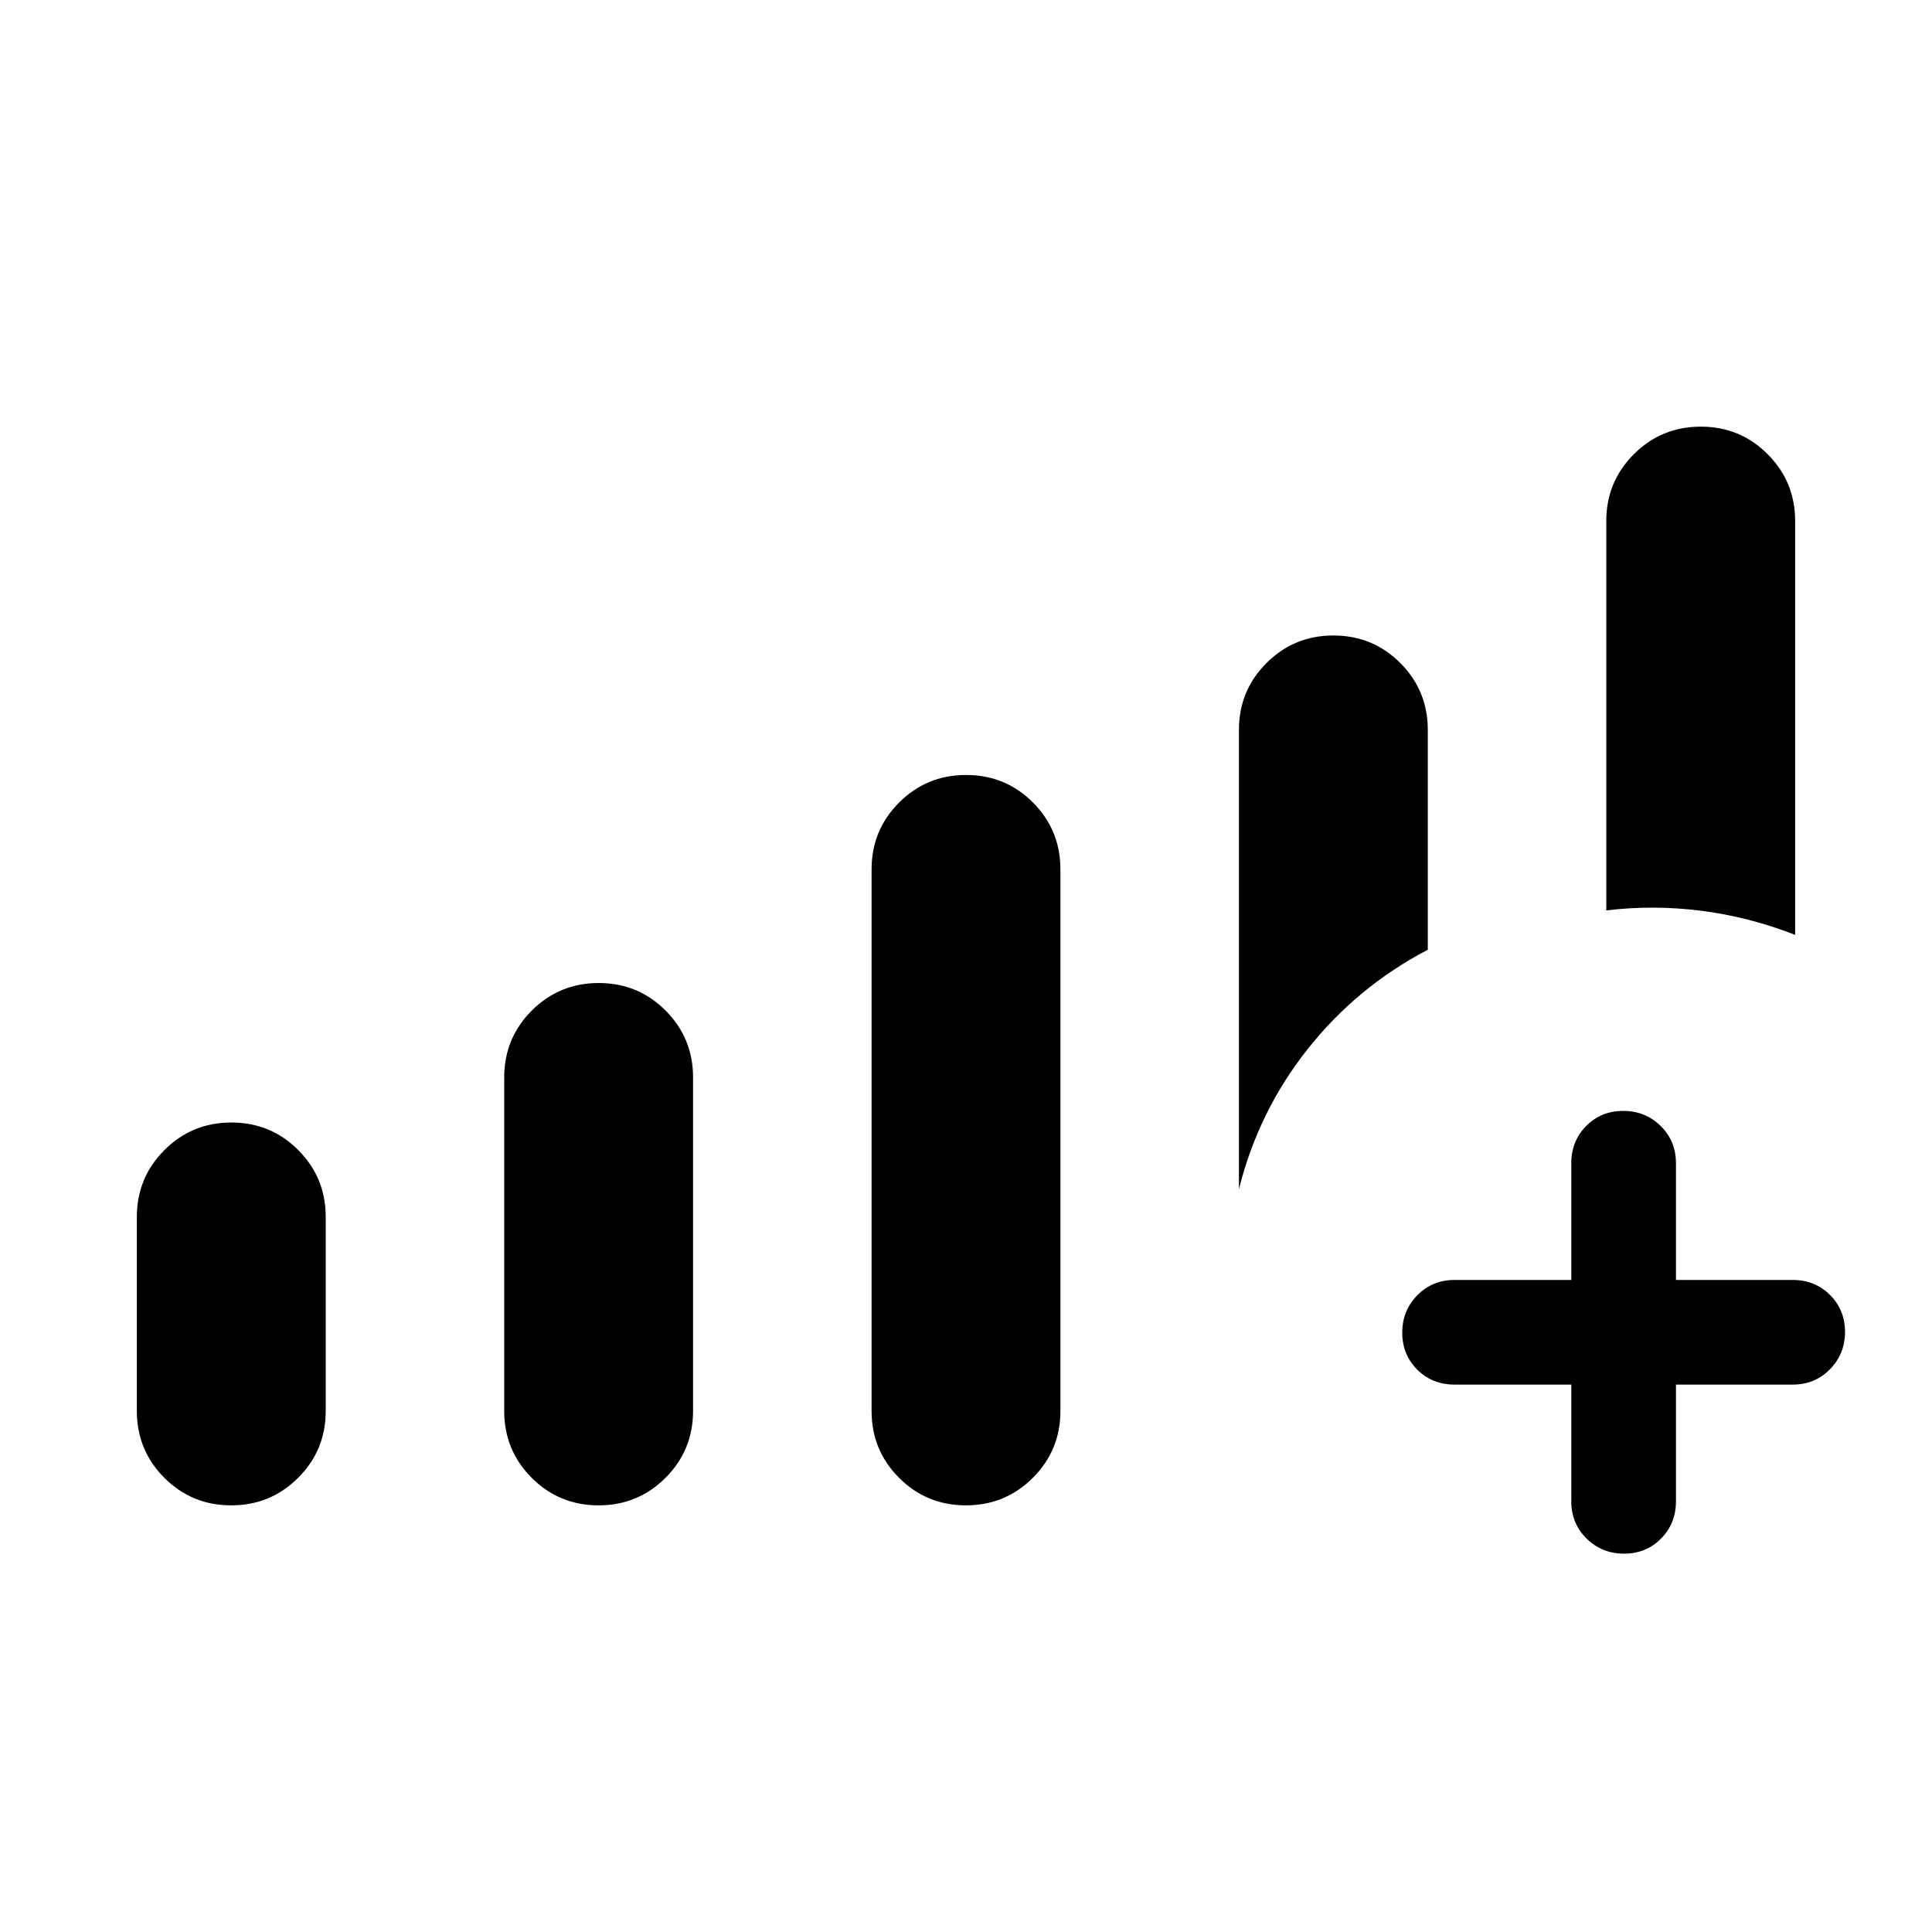 <svg xmlns="http://www.w3.org/2000/svg" height="20" viewBox="0 -960 960 960" width="20"><path d="M780.77-272h-58q-11.05 0-18.53-7.42-7.47-7.42-7.47-18.38 0-10.97 7.47-18.58 7.48-7.62 18.53-7.62h58v-58q0-11.05 7.42-18.53 7.42-7.47 18.38-7.47 10.97 0 18.58 7.47 7.62 7.48 7.62 18.53v58h58q11.05 0 18.52 7.42 7.48 7.42 7.48 18.38 0 10.97-7.48 18.58-7.47 7.62-18.52 7.62h-58v58q0 11.05-7.42 18.52-7.42 7.48-18.38 7.48-10.97 0-18.59-7.48-7.61-7.47-7.61-18.52v-58Zm-665.89 60q-19.57 0-33.22-13.69Q68-239.37 68-258.92v-96.39q0-19.55 13.7-33.23 13.7-13.69 33.27-13.69 19.57 0 33.22 13.69 13.66 13.68 13.66 33.23v96.39q0 19.55-13.7 33.23Q134.45-212 114.88-212Zm182.54 0q-19.57 0-33.23-13.69-13.65-13.68-13.65-33.23v-165.7q0-19.55 13.7-33.23 13.7-13.69 33.27-13.69 19.57 0 33.22 13.69 13.65 13.68 13.65 33.23v165.7q0 19.55-13.69 33.23Q316.99-212 297.42-212Zm182.53 0q-19.56 0-33.22-13.69-13.65-13.68-13.65-33.23V-528q0-19.55 13.7-33.24 13.7-13.68 33.27-13.68 19.56 0 33.22 13.68 13.65 13.69 13.65 33.24v269.08q0 19.55-13.7 33.23Q499.52-212 479.95-212ZM892-495.46q-23-9-46.77-12-23.77-3-47.08-.16v-193.46q0-19.55 13.7-33.23Q825.55-748 845.12-748q19.57 0 33.22 13.69Q892-720.63 892-701.08v205.62Zm-276.38 126.3v-228.15q0-19.55 13.69-33.23 13.7-13.69 33.27-13.69 19.57 0 33.23 13.69 13.65 13.68 13.65 33.23v109.23q-35.15 18.39-59.65 49.31t-34.19 69.61Z"/></svg>